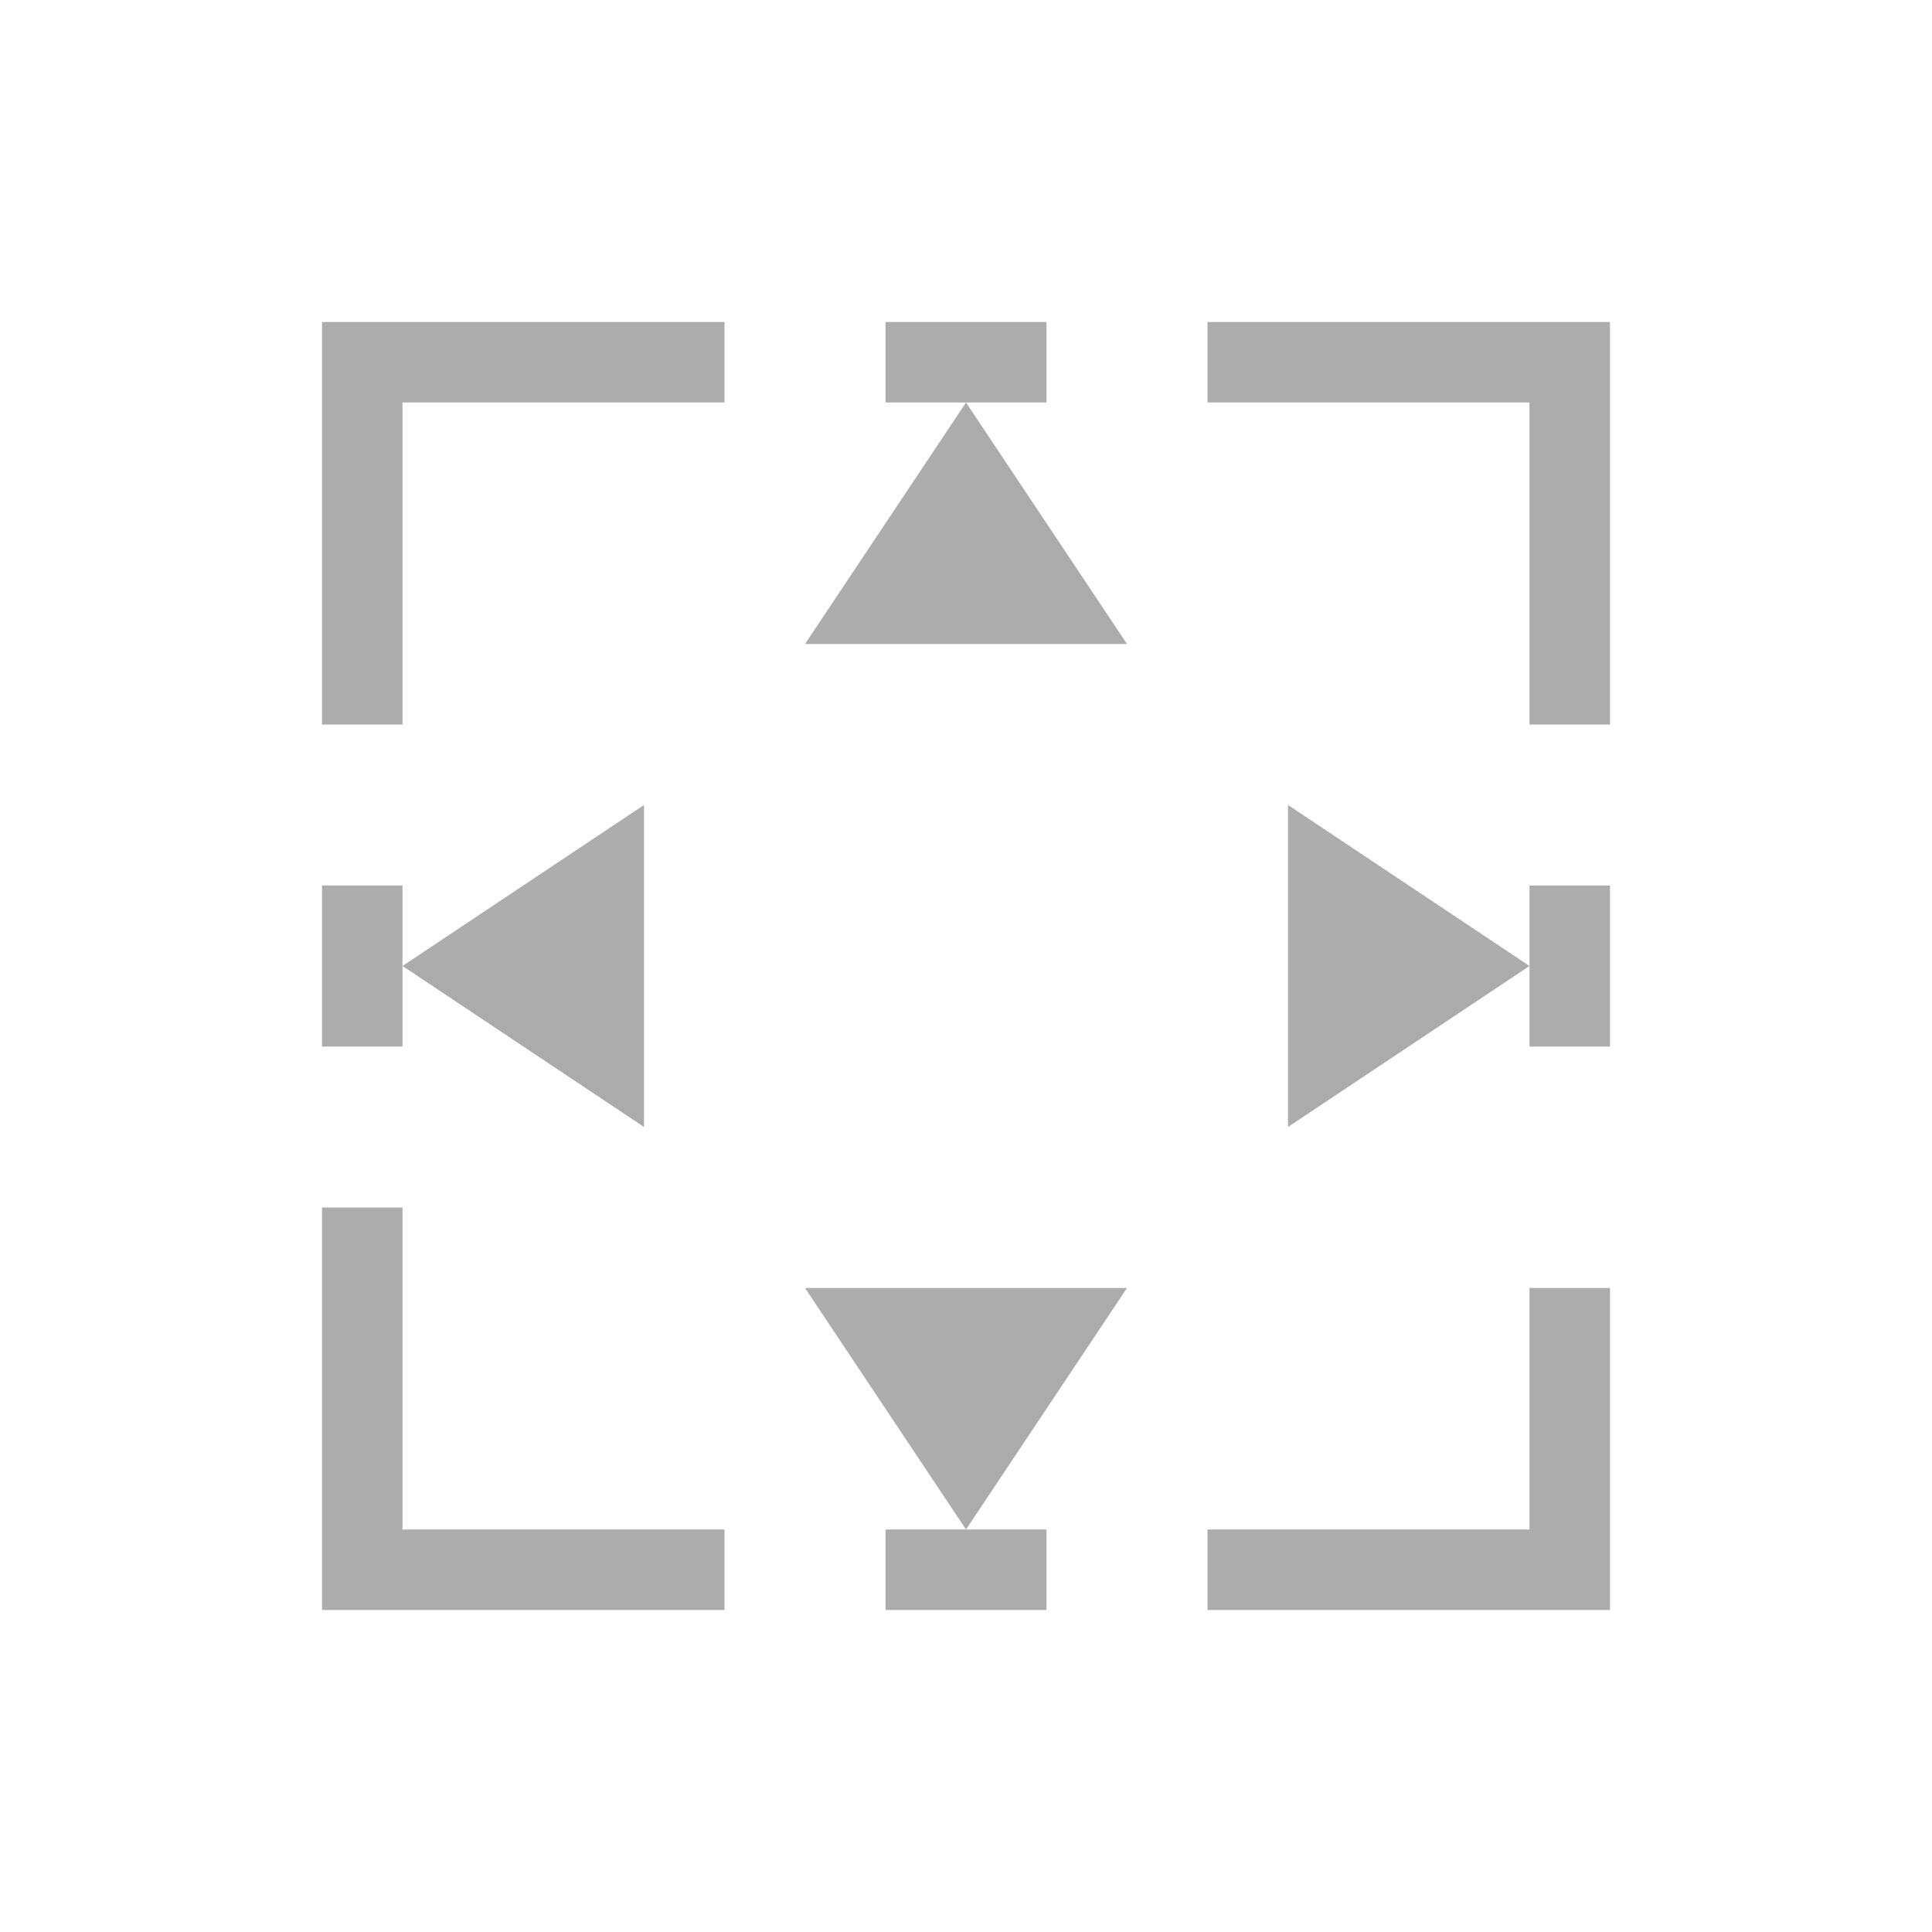 <svg xmlns="http://www.w3.org/2000/svg" width="24" height="24" version="1.1">
 <defs>
  <style id="current-color-scheme" type="text/css">
   .ColorScheme-Text { color:#acacad; } .ColorScheme-Highlight { color:#4285f4; } .ColorScheme-NeutralText { color:#ff9800; } .ColorScheme-PositiveText { color:#4caf50; } .ColorScheme-NegativeText { color:#f44336; }
  </style>
 </defs>
 <g transform="translate(4,4)">
  <path style="fill:currentColor" class="ColorScheme-Text" d="M 4,10 1,8 4,6 Z M 12,10 15,8 12,6 Z M 8,15 10,12 H 6 Z M 8,1 10,4 H 6 Z M 15,7 H 16 V 9 H 15 Z M 0,7 H 1 V 9 H 0 Z M 7,15 H 9 V 16 H 7 Z M 7,0 H 9 V 1 H 7 Z M 0,16 V 11 H 1 V 15 H 5 V 16 Z M 16,16 V 12 H 15 V 15 H 11 V 16 Z M 16,0 V 5 H 15 V 1 H 11 V 0 Z M 0,0 V 5 H 1 V 1 H 5 V 0 Z"/>
 </g>
</svg>
